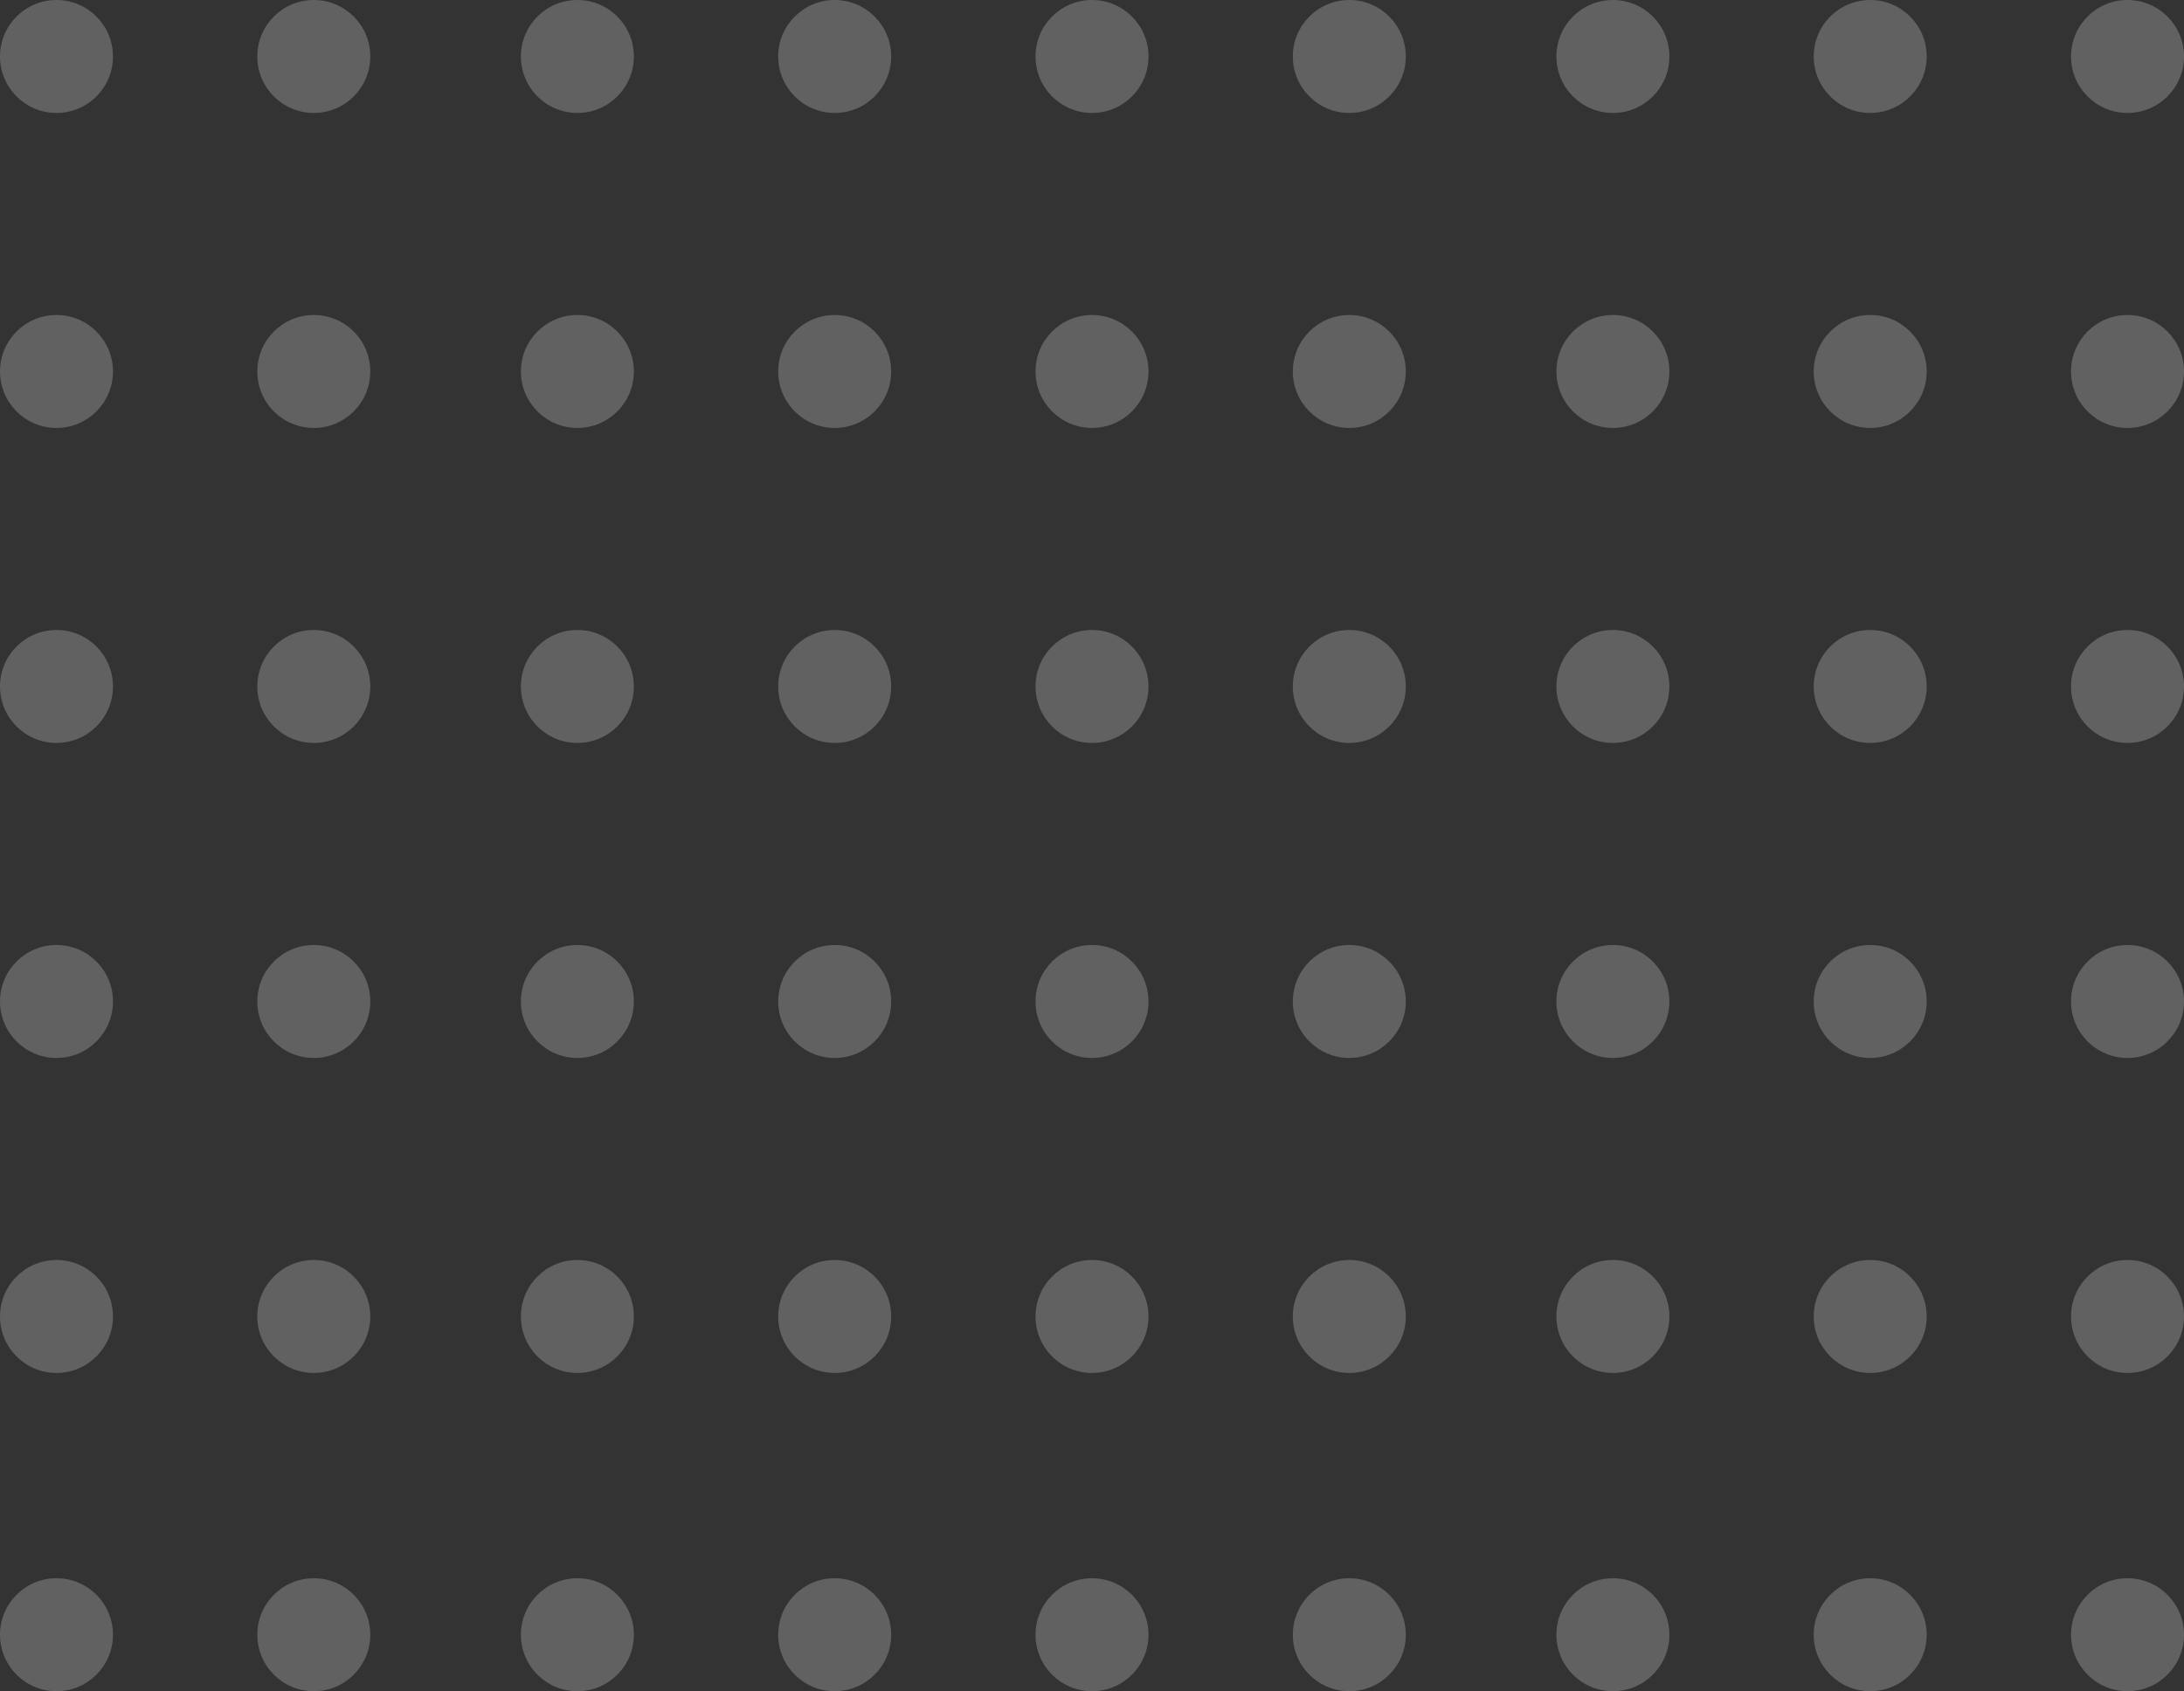 <svg xmlns="http://www.w3.org/2000/svg" width="155.082" height="120.11" viewBox="0 0 155.082 120.11"><rect x="0" y="0" width="155.082" height="120.11" fill="#333333" stroke="none"/><g transform="translate(0 -0.5)" opacity="0.227"><g transform="translate(0 0.5)"><circle cx="4.011" cy="4.011" r="4.011" transform="translate(0 0)" fill="#fff"/><circle cx="4.011" cy="4.011" r="4.011" transform="translate(128.789 0)" fill="#fff"/><circle cx="4.011" cy="4.011" r="4.011" transform="translate(110.518 0)" fill="#fff"/><circle cx="4.011" cy="4.011" r="4.011" transform="translate(91.801 0)" fill="#fff"/><circle cx="4.011" cy="4.011" r="4.011" transform="translate(73.53 0)" fill="#fff"/><circle cx="4.011" cy="4.011" r="4.011" transform="translate(55.259 0)" fill="#fff"/><circle cx="4.011" cy="4.011" r="4.011" transform="translate(36.988 0)" fill="#fff"/><circle cx="4.011" cy="4.011" r="4.011" transform="translate(18.271 0)" fill="#fff"/><circle cx="4.011" cy="4.011" r="4.011" transform="translate(147.06 0)" fill="#fff"/></g><g transform="translate(0 22.871)"><circle cx="4.011" cy="4.011" r="4.011" transform="translate(0 0)" fill="#fff"/><circle cx="4.011" cy="4.011" r="4.011" transform="translate(128.789 0)" fill="#fff"/><circle cx="4.011" cy="4.011" r="4.011" transform="translate(110.518 0)" fill="#fff"/><circle cx="4.011" cy="4.011" r="4.011" transform="translate(91.801 0)" fill="#fff"/><circle cx="4.011" cy="4.011" r="4.011" transform="translate(73.53 0)" fill="#fff"/><circle cx="4.011" cy="4.011" r="4.011" transform="translate(55.259 0)" fill="#fff"/><circle cx="4.011" cy="4.011" r="4.011" transform="translate(36.988 0)" fill="#fff"/><circle cx="4.011" cy="4.011" r="4.011" transform="translate(18.271 0)" fill="#fff"/><circle cx="4.011" cy="4.011" r="4.011" transform="translate(147.06 0)" fill="#fff"/></g><g transform="translate(0 45.242)"><circle cx="4.011" cy="4.011" r="4.011" transform="translate(0 0)" fill="#fff"/><circle cx="4.011" cy="4.011" r="4.011" transform="translate(128.789 0)" fill="#fff"/><circle cx="4.011" cy="4.011" r="4.011" transform="translate(110.518 0)" fill="#fff"/><circle cx="4.011" cy="4.011" r="4.011" transform="translate(91.801 0)" fill="#fff"/><circle cx="4.011" cy="4.011" r="4.011" transform="translate(73.53 0)" fill="#fff"/><circle cx="4.011" cy="4.011" r="4.011" transform="translate(55.259 0)" fill="#fff"/><circle cx="4.011" cy="4.011" r="4.011" transform="translate(36.988 0)" fill="#fff"/><circle cx="4.011" cy="4.011" r="4.011" transform="translate(18.271 0)" fill="#fff"/><circle cx="4.011" cy="4.011" r="4.011" transform="translate(147.06 0)" fill="#fff"/></g><g transform="translate(0 67.614)"><circle cx="4.011" cy="4.011" r="4.011" transform="translate(0 0)" fill="#fff"/><circle cx="4.011" cy="4.011" r="4.011" transform="translate(128.789 0)" fill="#fff"/><circle cx="4.011" cy="4.011" r="4.011" transform="translate(110.518 0)" fill="#fff"/><circle cx="4.011" cy="4.011" r="4.011" transform="translate(91.801 0)" fill="#fff"/><circle cx="4.011" cy="4.011" r="4.011" transform="translate(73.53 0)" fill="#fff"/><circle cx="4.011" cy="4.011" r="4.011" transform="translate(55.259 0)" fill="#fff"/><circle cx="4.011" cy="4.011" r="4.011" transform="translate(36.988 0)" fill="#fff"/><circle cx="4.011" cy="4.011" r="4.011" transform="translate(18.271 0)" fill="#fff"/><circle cx="4.011" cy="4.011" r="4.011" transform="translate(147.06 0)" fill="#fff"/></g><g transform="translate(0 89.985)"><circle cx="4.011" cy="4.011" r="4.011" transform="translate(0 0)" fill="#fff"/><circle cx="4.011" cy="4.011" r="4.011" transform="translate(128.789 0)" fill="#fff"/><circle cx="4.011" cy="4.011" r="4.011" transform="translate(110.518 0)" fill="#fff"/><circle cx="4.011" cy="4.011" r="4.011" transform="translate(91.801 0)" fill="#fff"/><circle cx="4.011" cy="4.011" r="4.011" transform="translate(73.53 0)" fill="#fff"/><circle cx="4.011" cy="4.011" r="4.011" transform="translate(55.259 0)" fill="#fff"/><circle cx="4.011" cy="4.011" r="4.011" transform="translate(36.988 0)" fill="#fff"/><circle cx="4.011" cy="4.011" r="4.011" transform="translate(18.271 0)" fill="#fff"/><circle cx="4.011" cy="4.011" r="4.011" transform="translate(147.06 0)" fill="#fff"/></g><g transform="translate(0 112.588)"><circle cx="4.011" cy="4.011" r="4.011" transform="translate(0 0)" fill="#fff"/><circle cx="4.011" cy="4.011" r="4.011" transform="translate(128.789 0)" fill="#fff"/><circle cx="4.011" cy="4.011" r="4.011" transform="translate(110.518 0)" fill="#fff"/><circle cx="4.011" cy="4.011" r="4.011" transform="translate(91.801 0)" fill="#fff"/><circle cx="4.011" cy="4.011" r="4.011" transform="translate(73.53 0)" fill="#fff"/><circle cx="4.011" cy="4.011" r="4.011" transform="translate(55.259 0)" fill="#fff"/><circle cx="4.011" cy="4.011" r="4.011" transform="translate(36.988 0)" fill="#fff"/><circle cx="4.011" cy="4.011" r="4.011" transform="translate(18.271 0)" fill="#fff"/><circle cx="4.011" cy="4.011" r="4.011" transform="translate(147.06 0)" fill="#fff"/></g></g></svg>